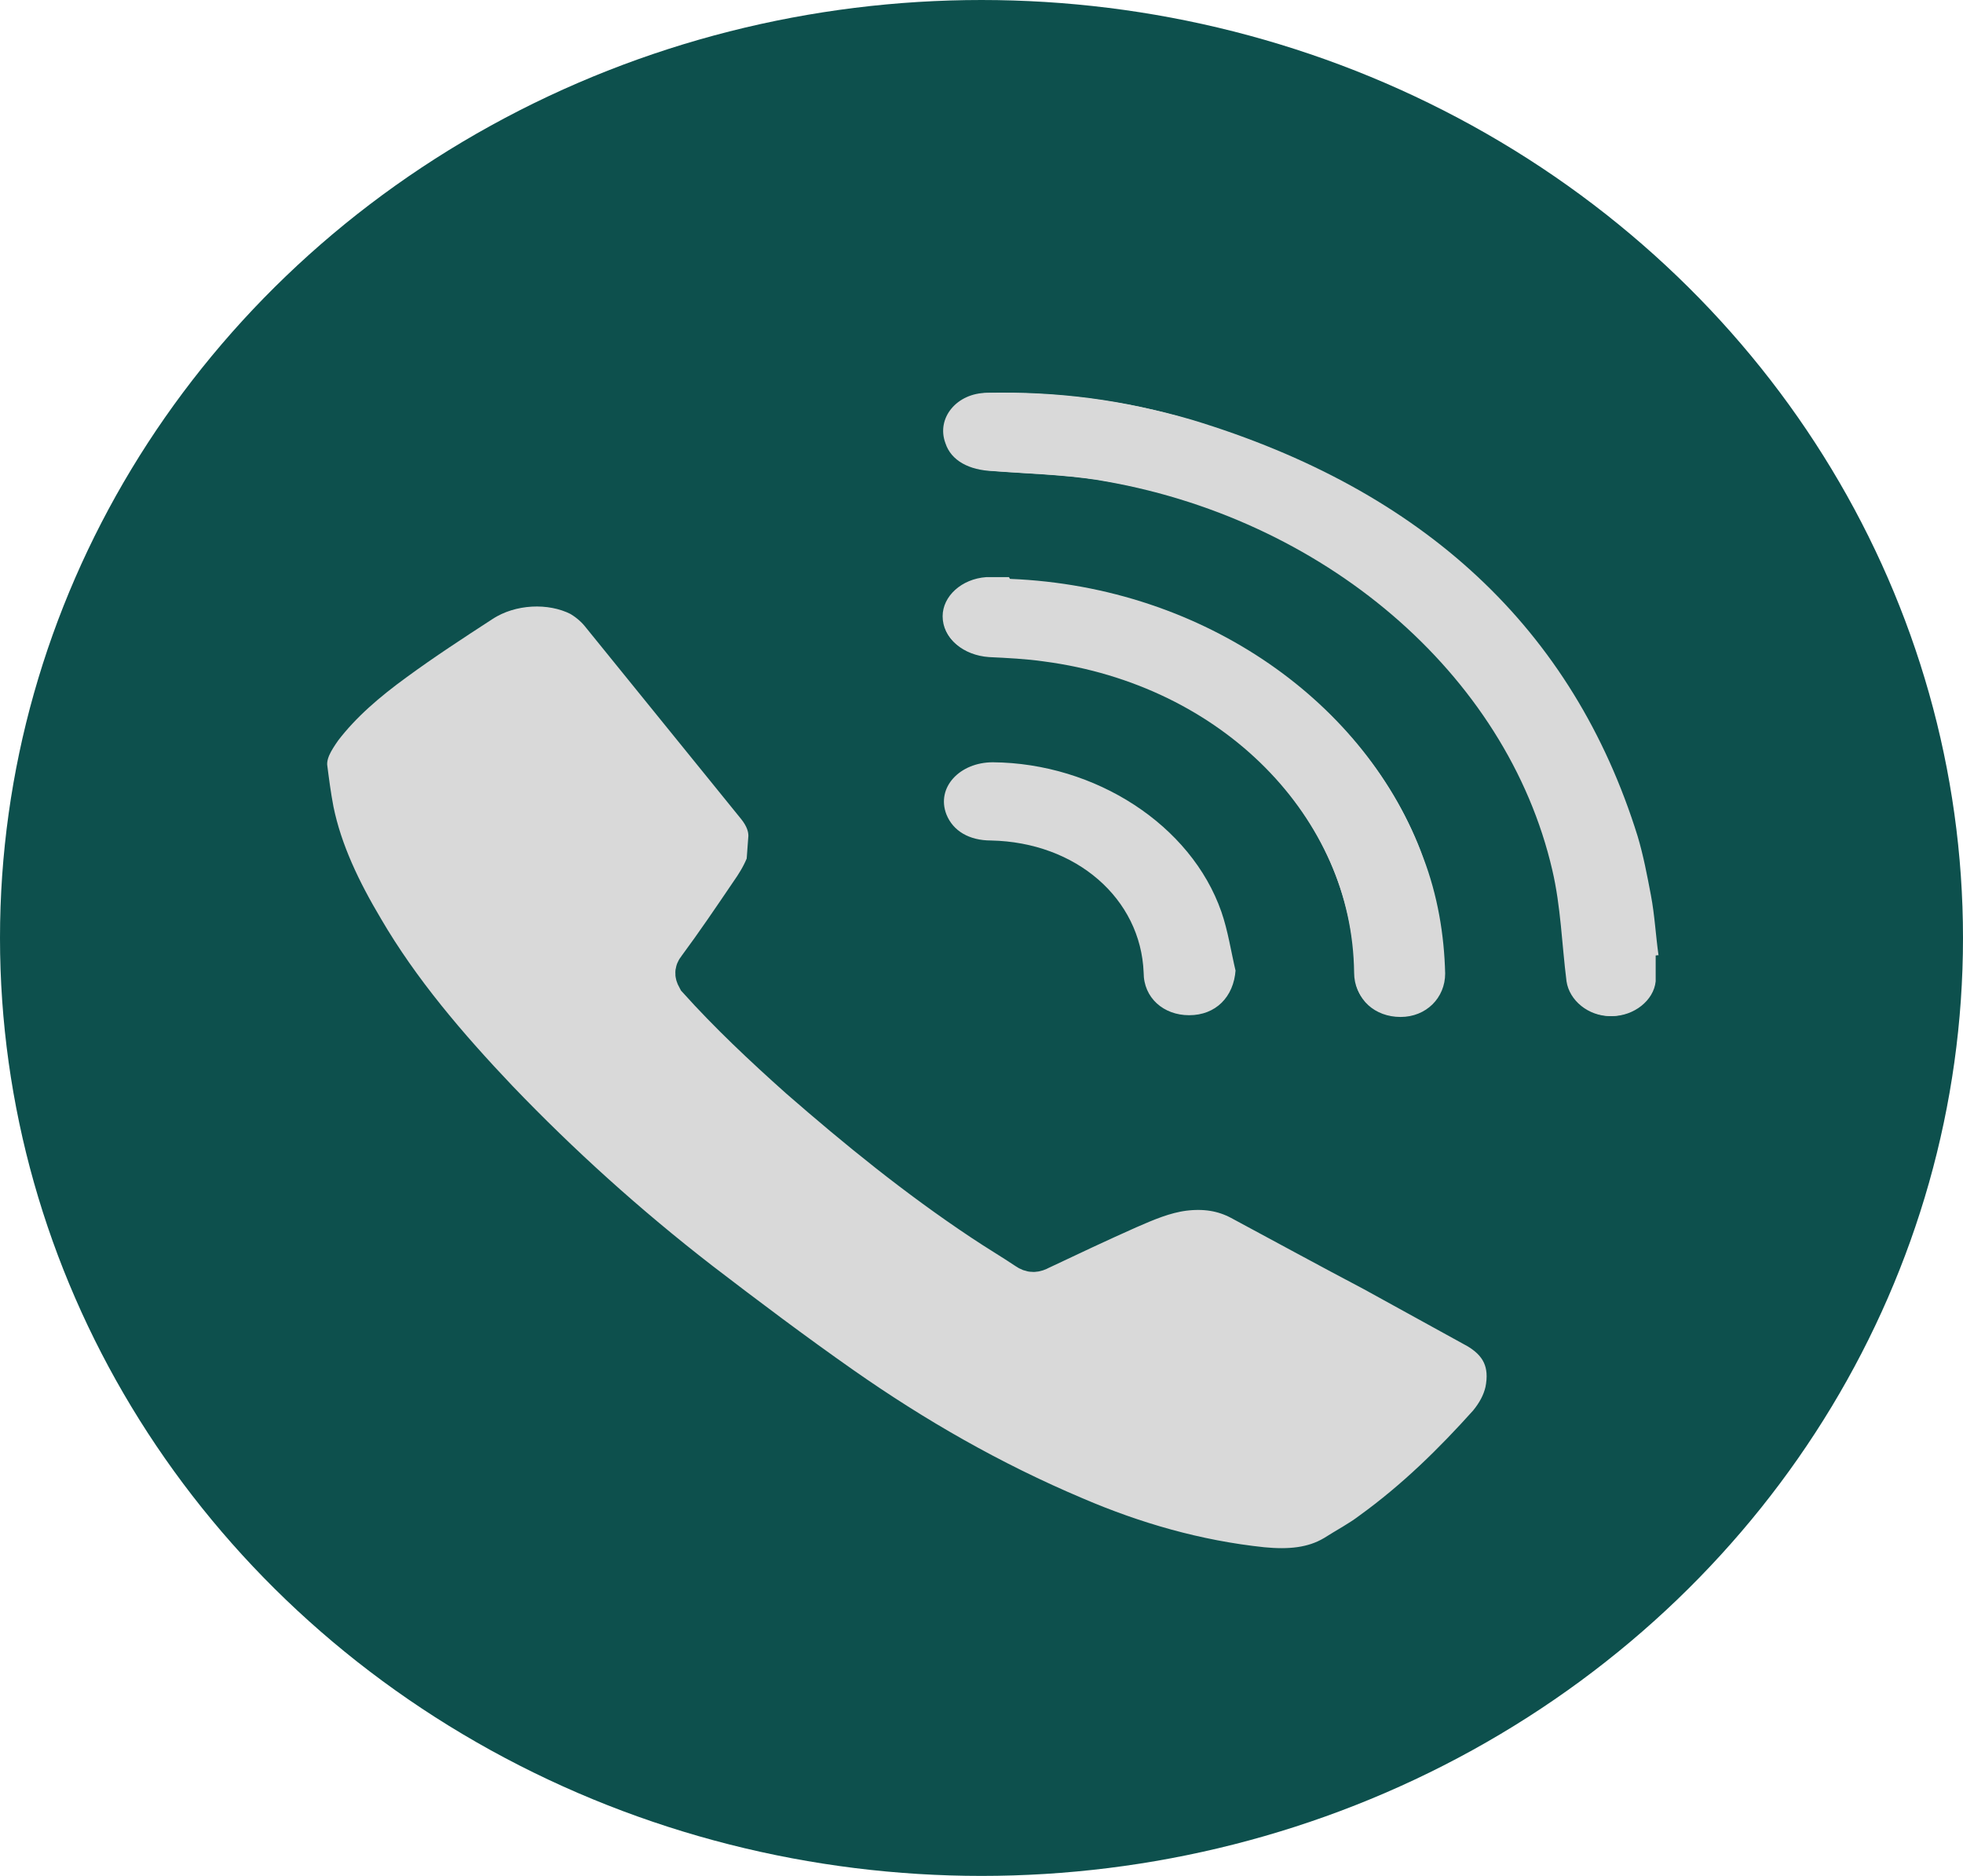 <svg width="45" height="43" viewBox="0 0 45 43" fill="none" xmlns="http://www.w3.org/2000/svg">
<ellipse cx="22.5" cy="21.5" rx="22.5" ry="21.5" fill="#0D504D"/>
<path d="M17.718 19.207C17.718 19.685 17.5 20.103 17.218 20.502C16.827 21.079 16.435 21.657 16.022 22.215C15.957 22.295 15.979 22.335 16.022 22.415C16.74 23.212 17.522 23.949 18.348 24.686C19.674 25.842 21.044 26.957 22.543 27.954C22.869 28.173 23.239 28.392 23.565 28.611C23.652 28.671 23.717 28.671 23.826 28.611C24.5 28.292 25.174 27.974 25.847 27.675C26.26 27.495 26.673 27.316 27.13 27.256C27.608 27.197 28.043 27.256 28.456 27.476C29.456 28.013 30.477 28.571 31.499 29.109C32.26 29.528 33.02 29.946 33.781 30.365C34.477 30.723 34.672 31.261 34.542 31.899C34.477 32.178 34.346 32.417 34.151 32.656C33.346 33.553 32.477 34.409 31.455 35.147C31.194 35.346 30.89 35.505 30.608 35.685C30.108 35.983 29.543 36.023 28.934 35.964C27.412 35.804 25.978 35.386 24.63 34.808C22.695 33.991 20.935 32.975 19.283 31.819C18.174 31.042 17.087 30.225 16.022 29.408C14.349 28.113 12.806 26.718 11.393 25.244C10.219 24.009 9.132 22.733 8.306 21.319C7.784 20.442 7.35 19.545 7.154 18.589C7.089 18.25 7.045 17.912 7.002 17.573C6.98 17.234 7.154 16.955 7.35 16.676C7.806 16.078 8.393 15.58 9.023 15.122C9.675 14.644 10.349 14.205 11.023 13.767C11.697 13.329 12.632 13.289 13.305 13.628C13.479 13.727 13.653 13.867 13.784 14.026C14.979 15.501 16.175 16.975 17.37 18.449C17.566 18.689 17.674 18.948 17.653 19.227L17.718 19.207Z" fill="#D9D9D9" stroke="#0D504D" stroke-miterlimit="10"/>
<path d="M37.955 21.896H37.976C37.933 21.438 37.889 20.98 37.802 20.522C37.715 20.063 37.65 19.605 37.498 19.167C36.02 14.425 32.607 11.237 27.282 9.623C25.782 9.164 24.217 8.965 22.63 9.005C21.935 9.005 21.456 9.583 21.674 10.161C21.804 10.559 22.217 10.778 22.761 10.798C23.543 10.858 24.348 10.878 25.13 10.998C30.325 11.834 34.542 15.441 35.585 19.944C35.781 20.781 35.803 21.637 35.911 22.494C35.976 22.933 36.411 23.291 36.911 23.291C37.411 23.291 37.867 22.933 37.911 22.494C37.911 22.295 37.911 22.096 37.911 21.896H37.955ZM23.152 13.269C22.978 13.269 22.804 13.269 22.63 13.269C22.065 13.309 21.63 13.707 21.63 14.166C21.63 14.644 22.087 15.022 22.674 15.062C23.087 15.082 23.521 15.102 23.934 15.162C28.021 15.7 30.999 18.728 31.064 22.335C31.064 22.913 31.52 23.311 32.107 23.311C32.694 23.311 33.129 22.873 33.129 22.315C33.107 21.418 32.955 20.522 32.629 19.665C31.368 16.198 27.673 13.488 23.174 13.309L23.152 13.269ZM28.325 22.255C28.217 21.797 28.151 21.339 27.999 20.9C27.304 18.908 25.108 17.493 22.761 17.473C22 17.473 21.456 18.051 21.696 18.669C21.848 19.047 22.217 19.266 22.717 19.266C24.674 19.306 26.152 20.601 26.217 22.295C26.217 22.873 26.673 23.271 27.26 23.271C27.869 23.271 28.282 22.853 28.325 22.235V22.255Z" fill="#D9D9D9"/>
<path d="M37.955 21.896C37.955 22.096 37.955 22.295 37.955 22.494C37.911 22.933 37.455 23.291 36.955 23.291C36.455 23.291 35.998 22.953 35.955 22.494C35.846 21.637 35.824 20.781 35.629 19.944C34.564 15.421 30.347 11.815 25.174 10.998C24.391 10.878 23.587 10.858 22.804 10.798C22.239 10.758 21.848 10.539 21.717 10.161C21.522 9.583 21.978 9.025 22.674 9.005C24.261 8.985 25.826 9.184 27.325 9.623C32.651 11.237 36.063 14.425 37.541 19.167C37.672 19.605 37.759 20.063 37.846 20.522C37.933 20.98 37.955 21.438 38.02 21.896H37.998H37.955Z" fill="#D9D9D9"/>
<path d="M23.152 13.269C27.651 13.448 31.347 16.158 32.607 19.625C32.912 20.482 33.086 21.378 33.107 22.275C33.107 22.853 32.694 23.271 32.086 23.271C31.499 23.271 31.042 22.873 31.042 22.295C30.999 18.689 27.999 15.68 23.913 15.122C23.5 15.062 23.087 15.042 22.652 15.022C22.065 15.002 21.609 14.624 21.609 14.126C21.609 13.667 22.043 13.269 22.609 13.229C22.782 13.229 22.956 13.229 23.13 13.229L23.152 13.269Z" fill="#D9D9D9"/>
</svg>
